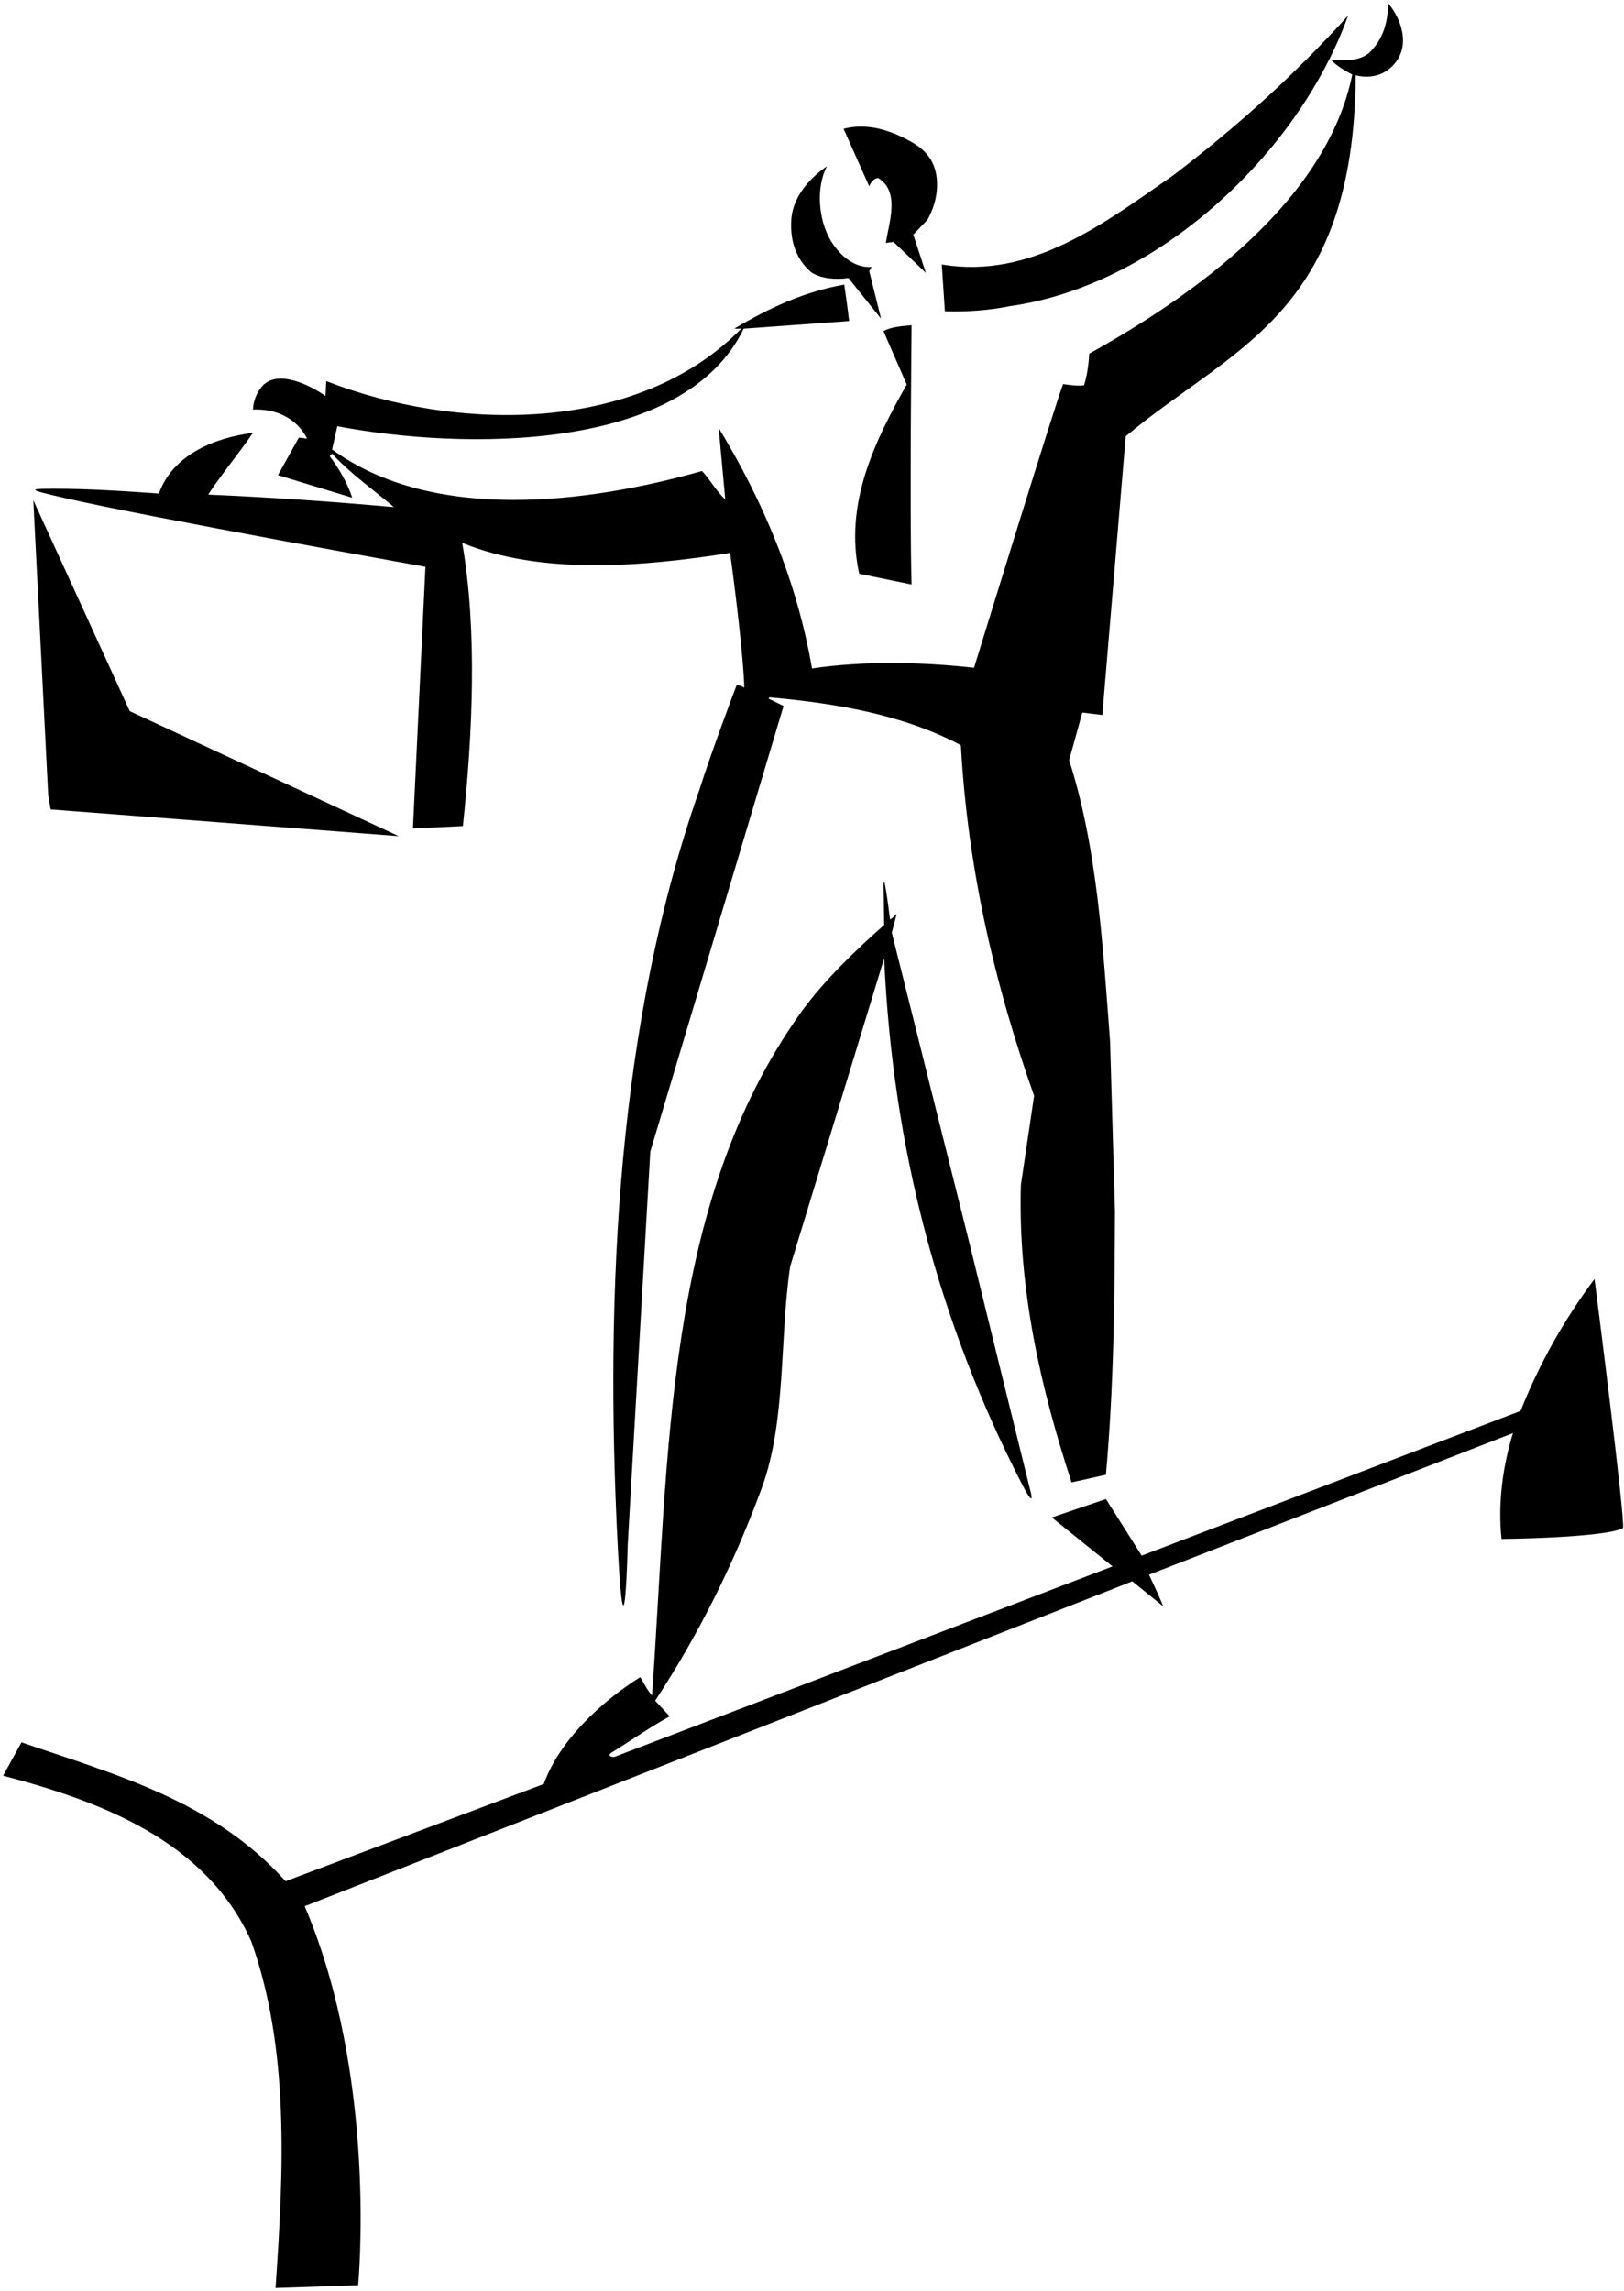 <?xml version="1.0" encoding="UTF-8"?>
<svg xmlns="http://www.w3.org/2000/svg" xmlns:xlink="http://www.w3.org/1999/xlink" width="468pt" height="660pt" viewBox="0 0 468 660" version="1.1">
<g id="surface1">
<path style=" stroke:none;fill-rule:nonzero;fill:rgb(0%,0%,0%);fill-opacity:1;" d="M 19.332 140.84 C 29.281 140.926 45.801 142.199 45.801 142.199 C 49.801 130.898 62 126.102 72.898 124.699 C 68.801 130.699 64 136.398 60 142.5 C 78.602 143.301 95.5 144.5 113.5 146.102 C 107.898 141.301 101.102 136.602 95.699 130.699 L 95 131.398 C 97.801 135.199 100.102 139.102 101.5 143.398 L 80.102 136.898 L 86.102 126.102 C 86.898 126.102 88.5 126.398 88.5 126.398 C 85.5 120.398 79.398 117.699 72.898 118 C 73 115.5 74 112.801 76 110.801 C 81.078 106.203 91.043 112.094 93.801 114.102 L 94 109.801 C 131.199 124.301 183.625 125.285 213.625 94.688 L 211.602 94.699 C 221.5 88.801 231.801 84 243.301 82 C 243.801 85.5 244.301 89 244.699 92.5 L 214.301 94.699 C 197.086 130.469 133.504 129.688 97.199 122.801 L 95.699 129.5 C 124.801 150.699 169.5 145 202.301 135.699 C 204.801 138.398 206.398 141.5 209 143.898 L 207.102 123.301 C 220 144.5 229.699 167.602 234 192.602 C 248.602 190.398 265.602 190.699 280.699 192.398 C 280.699 192.398 304 116.664 306.355 110.672 C 309 111 310.691 111.258 312.398 111 C 313.301 108.102 313.699 105.102 313.898 101.898 C 344.301 85 382.301 57.801 389.699 21.5 C 387.5 20.301 385.301 19.102 383.5 17.199 C 386.801 17.602 391.602 17.699 394.5 15.301 C 398.602 11.398 400 6.398 400 0.898 C 404.059 5.695 406.938 14.129 400.629 19.629 C 396.242 23.453 390.699 21.699 390.699 21.699 C 390.188 90.84 354.992 100.039 324.398 125.699 L 317.664 206 L 311.898 205.301 L 308.102 219 C 316.199 244.301 317.801 272.301 319.898 300.102 L 321.301 348.898 C 321.199 375.102 321 399 318.699 424.898 L 308.801 427.102 C 300 400.199 293.301 371.5 294.199 341.398 L 298 315.699 C 286.699 283.801 278.898 250.5 276.898 214.699 C 260.336 205.93 241.203 202.668 222.008 200.934 C 221.504 200.887 221.516 201.301 221.516 201.301 L 225.801 203.398 L 187.398 331.801 L 180.898 444.969 C 180.898 444.969 180.004 483.762 178.043 445.996 C 174.137 370.734 178.219 294.102 201.602 227.398 C 204.5 218.102 211.945 198.07 212.336 197.336 C 212.336 197.336 213 197.336 214.5 198.102 C 214 185.301 210.398 159.301 210.398 159.301 C 185.801 163.199 156.102 165.801 133.199 156.398 C 137.602 181.801 136.199 211.398 133.398 238 L 119 238.699 L 122.602 163.301 C 122.602 163.301 43.047 149.066 18.875 143.531 C 6.867 140.781 7.516 140.738 19.332 140.84 Z M 291.102 88.199 C 333.699 82.199 374.301 44.102 388.5 4.5 C 373.102 21.602 355.898 37 338.102 50.5 C 318.102 64.398 297.199 80.5 271.398 76.199 L 272.301 89.699 C 278.898 89.898 285.102 89.398 291.102 88.199 Z M 253.102 51.301 C 259.602 55.301 256 64.602 255.301 70 L 257.5 69.699 L 266.801 78.602 C 265.602 74.898 264.398 71.301 263.199 67.602 L 267.301 63.301 C 268.914 60.352 269.938 57.098 270.031 53.84 C 270.219 47.32 267.375 43.551 262.695 40.914 C 256.836 37.609 250.09 35.309 243.102 37.102 L 250.5 53.699 C 250.898 52.602 251.898 51.301 253.102 51.301 Z M 233.699 78.398 C 236.699 80.398 241.102 80.602 244.5 80.102 L 253.898 91.801 L 250.5 78.102 L 251.199 76.898 C 246.199 77.301 242.102 73.602 239.5 69.5 C 235.801 63.398 235.102 54 238.301 47.898 C 232.898 51.602 228.102 57.301 228 64 C 227.801 69.602 229.398 74.602 233.699 78.398 Z M 254.602 95.398 L 261.301 110.801 C 252.102 127 243.199 145.199 247.602 165.301 L 262.699 168.398 C 262.102 149.5 262.699 93.699 262.699 93.699 C 259.898 94 257 94.102 254.602 95.398 Z M 14.602 233.199 L 114.898 240.898 L 37.398 204.898 L 9.602 144.102 L 13.898 229.102 Z M 459.5 368.5 C 450.602 380.398 443.5 393.102 438.199 406.5 L 329 448.199 L 318.699 431.898 L 303.102 437.199 L 320.602 451.301 L 176.906 506.246 C 176.906 506.246 174.453 506.051 176.402 504.844 C 181.992 501.383 187.66 497.391 193 494.5 L 188.801 490 C 201.602 470.5 211.699 450 219.602 428.5 C 226.602 409.102 224.602 386 227.699 364.898 L 254.801 276.102 C 257.258 331.09 270.75 381.336 294.414 427.414 C 298.059 434.504 297.43 431.297 296.734 428.754 C 296.438 427.676 279.5 358.699 279.5 358.699 L 257 268.699 L 258.398 263.398 C 257.699 263.699 257.301 264.602 256.5 264.898 C 256.086 261.797 255.738 258.91 255.227 255.898 C 254.5 251.637 254.648 256.125 254.648 256.125 L 254.801 266.5 C 246.398 273.898 237.301 282.699 230.801 291.699 C 191.301 346.898 192.801 419.602 187.898 488.5 C 186.5 486.898 185.602 485 184.5 483.199 C 173.199 490.301 161.199 501.5 156.699 514 L 82.301 542 C 61.398 518.801 33.301 511.301 6.199 502 L 0.898 511.602 C 28.301 518.801 59.398 530.102 72.398 559.301 C 83.398 590.199 81.801 624.801 79.398 659.199 L 103.199 658.398 C 103.199 658.398 109 599 87.801 549.199 L 326.301 455.602 L 335.199 462.801 C 334 459.699 331.102 453.699 331.102 453.699 L 436 412.898 C 433.102 422.301 431.602 432.898 432.699 443.398 C 432.699 443.398 462 443.102 467.699 440.301 C 468.5 438.5 459.5 368.5 459.5 368.5 "/>
</g>
</svg>
